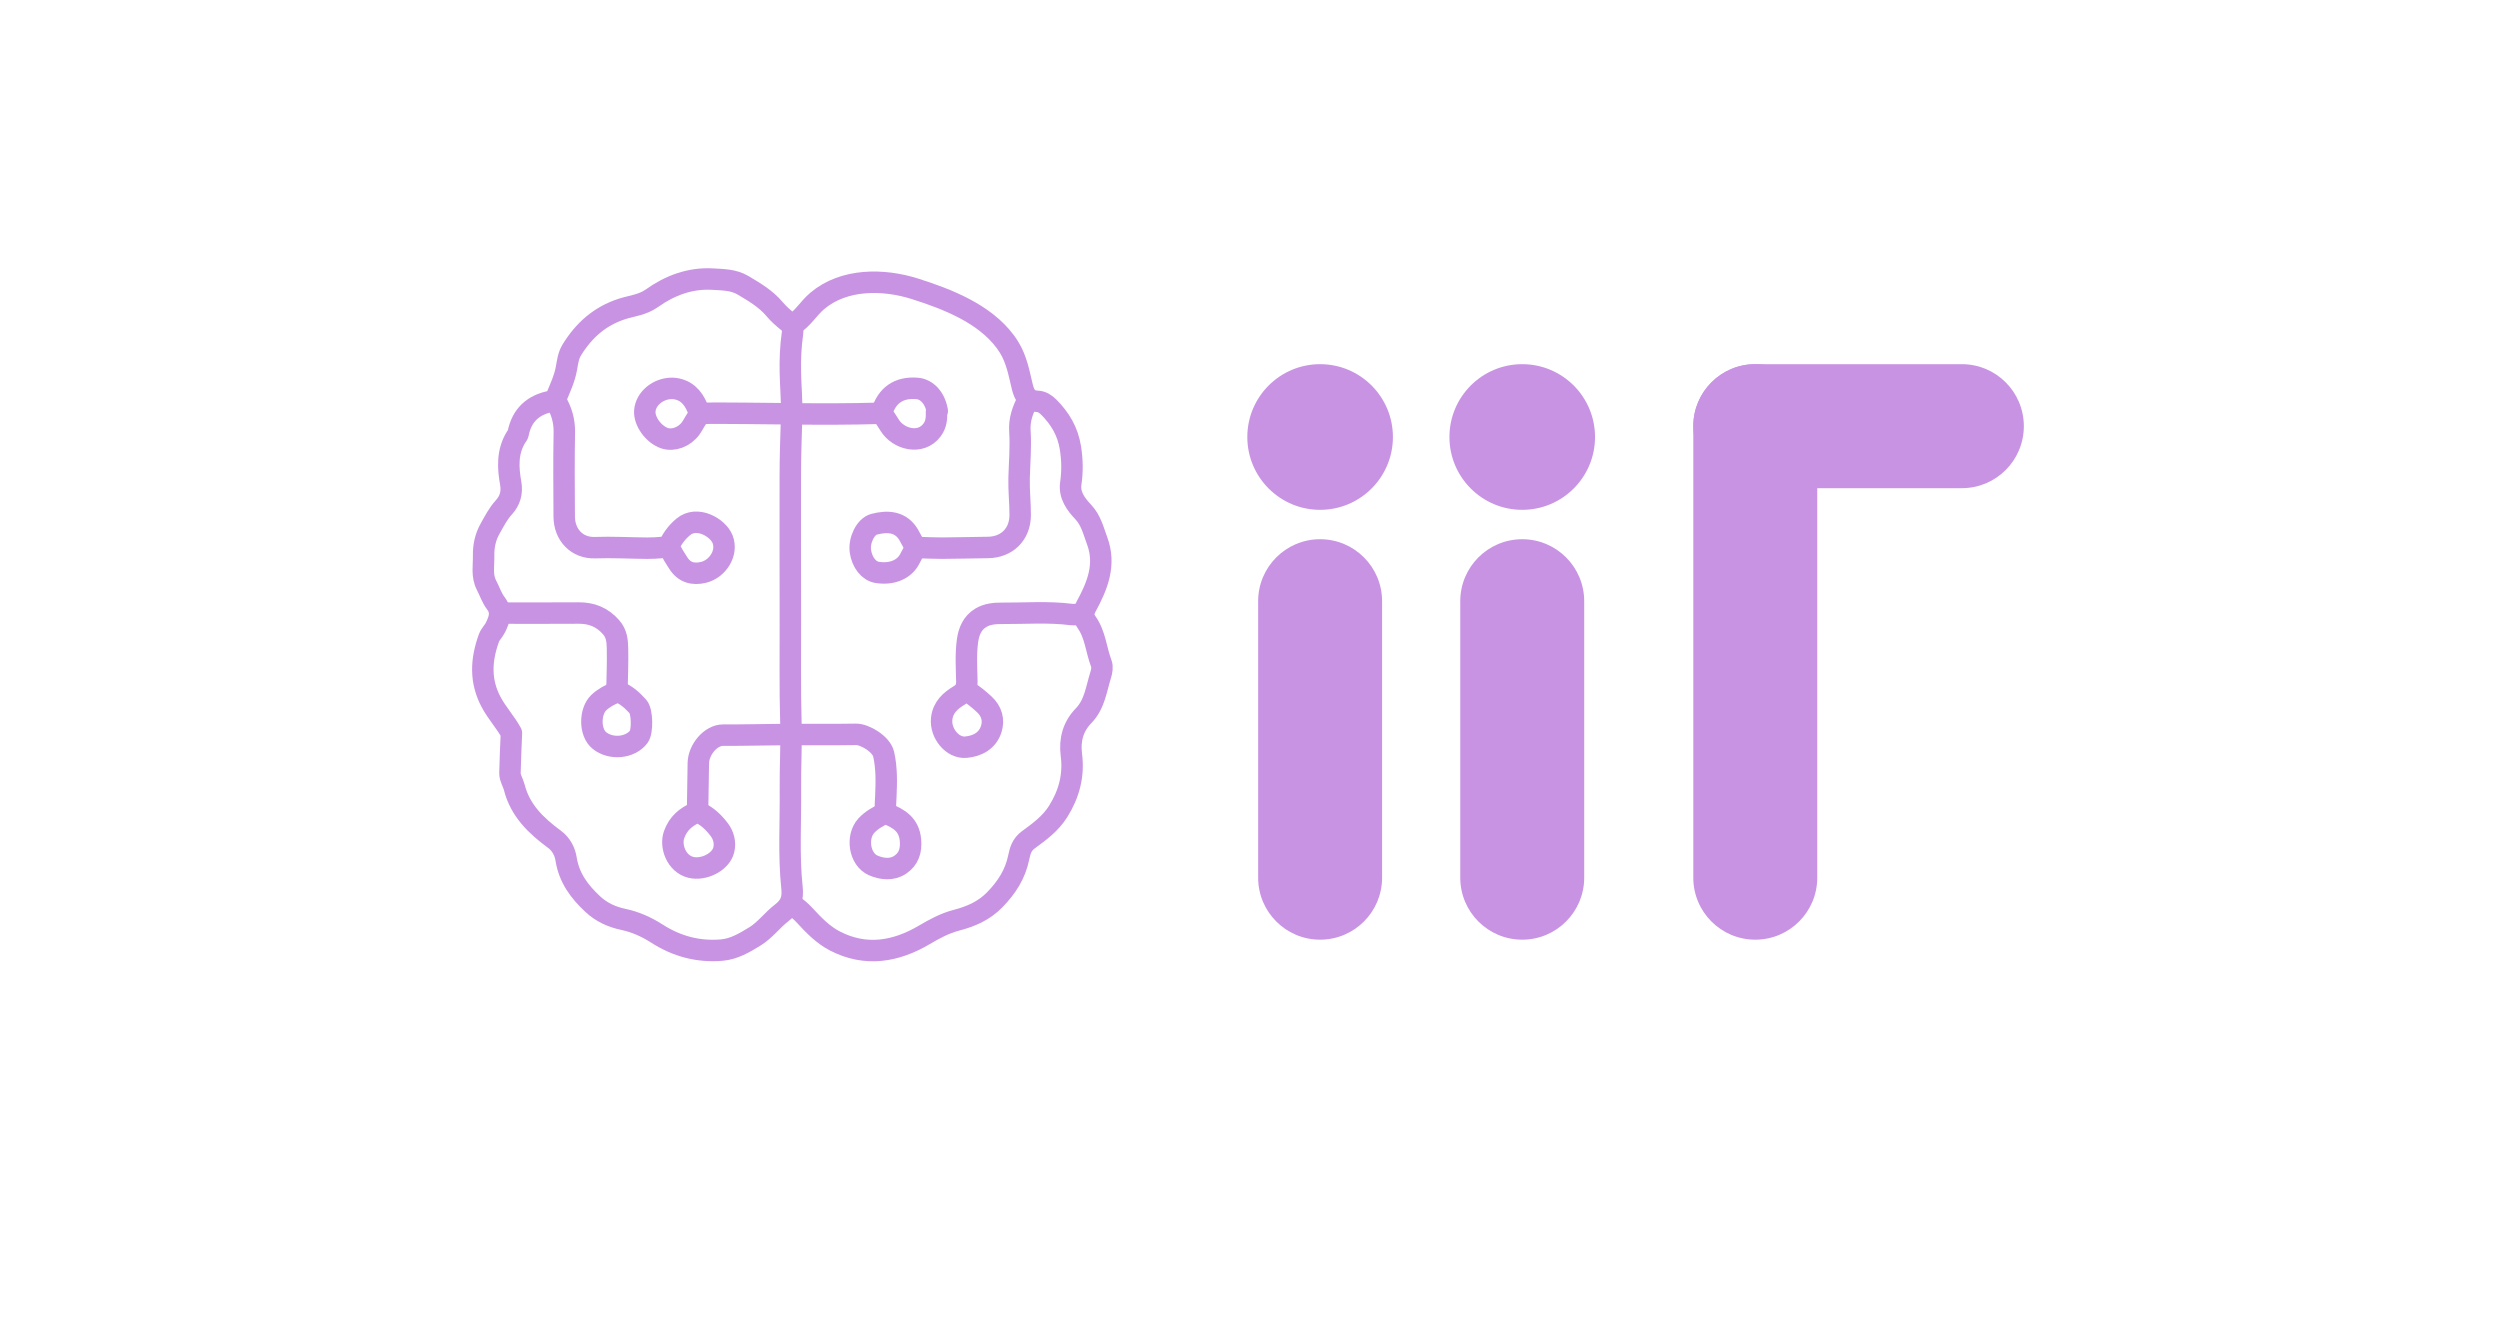 <svg width="233" height="123" viewBox="0 0 233 123" fill="none" xmlns="http://www.w3.org/2000/svg">
<path d="M123.035 87.578C119.845 87.578 117.259 84.992 117.259 81.8V56.033C117.259 52.843 119.844 50.255 123.035 50.255C126.224 50.255 128.811 52.841 128.811 56.033V81.8C128.811 84.99 126.224 87.578 123.035 87.578Z" fill="#C993E4"/>
<path d="M141.872 87.578C138.682 87.578 136.096 84.992 136.096 81.8V56.033C136.096 52.843 138.681 50.255 141.872 50.255C145.061 50.255 147.648 52.841 147.648 56.033V81.8C147.648 84.99 145.061 87.578 141.872 87.578Z" fill="#C993E4"/>
<path d="M157.815 39.72C157.815 36.529 160.401 33.941 163.592 33.941H182.846C186.036 33.941 188.622 36.528 188.622 39.72C188.622 42.911 186.037 45.498 182.846 45.498H163.592C160.402 45.497 157.815 42.911 157.815 39.72Z" fill="#C993E4"/>
<path d="M163.592 87.578C160.402 87.578 157.815 84.992 157.815 81.799V39.72C157.815 36.529 160.401 33.941 163.592 33.941C166.781 33.941 169.368 36.528 169.368 39.72V81.799C169.368 84.99 166.781 87.578 163.592 87.578Z" fill="#C993E4"/>
<path d="M123.035 47.517C126.782 47.517 129.82 44.478 129.82 40.729C129.82 36.98 126.782 33.941 123.035 33.941C119.288 33.941 116.25 36.98 116.25 40.729C116.25 44.478 119.288 47.517 123.035 47.517Z" fill="#C993E4"/>
<path d="M141.872 47.517C145.619 47.517 148.657 44.478 148.657 40.729C148.657 36.98 145.619 33.941 141.872 33.941C138.125 33.941 135.087 36.98 135.087 40.729C135.087 44.478 138.125 47.517 141.872 47.517Z" fill="#C993E4"/>
<path d="M47.662 68.385C47.615 69.603 47.553 70.82 47.528 72.039C47.518 72.517 47.818 72.929 47.931 73.377C48.477 75.542 49.969 76.964 51.672 78.217C52.311 78.686 52.651 79.372 52.759 80.057C53.036 81.819 54.004 83.112 55.25 84.268C56.068 85.027 57.023 85.463 58.126 85.695C59.228 85.927 60.265 86.396 61.222 87.01C63.066 88.194 65.077 88.736 67.263 88.549C68.415 88.451 69.393 87.865 70.349 87.28C71.306 86.695 71.979 85.748 72.847 85.085C73.726 84.413 73.918 83.727 73.812 82.72C73.492 79.683 73.698 76.631 73.666 73.585C73.644 71.501 73.773 69.413 73.711 67.33C73.615 64.074 73.676 60.817 73.662 57.561C73.642 53.158 73.659 48.752 73.656 44.349C73.655 42.496 73.729 40.646 73.781 38.797C73.819 37.44 73.69 36.08 73.662 34.72C73.636 33.499 73.687 32.279 73.86 31.064C73.918 30.66 73.821 30.294 73.454 30.002C73.001 29.642 72.562 29.25 72.191 28.81C71.369 27.836 70.294 27.207 69.226 26.576C68.369 26.07 67.377 26.07 66.42 26.014C64.314 25.889 62.419 26.613 60.755 27.798C59.883 28.419 58.906 28.494 57.982 28.79C55.892 29.462 54.407 30.799 53.289 32.616C52.975 33.125 52.898 33.724 52.797 34.301C52.623 35.295 52.191 36.193 51.811 37.113C51.728 37.312 51.589 37.361 51.388 37.399C49.695 37.718 48.624 38.687 48.29 40.413C48.266 40.539 48.156 40.649 48.084 40.766C47.264 42.119 47.337 43.581 47.6 45.051C47.754 45.922 47.529 46.668 46.953 47.295C46.413 47.884 46.068 48.578 45.682 49.261C45.228 50.062 45.057 50.911 45.074 51.798C45.092 52.716 44.88 53.661 45.342 54.541C45.634 55.097 45.829 55.723 46.205 56.213C46.814 57.012 46.54 57.734 46.181 58.472C46.011 58.821 45.696 59.106 45.567 59.463C44.826 61.507 44.715 63.513 45.817 65.514C46.362 66.504 47.123 67.333 47.663 68.314" stroke="#C993E4" stroke-width="2" stroke-miterlimit="10" stroke-linecap="round" stroke-linejoin="round"/>
<path d="M73.865 30.292C74.81 29.719 75.352 28.735 76.178 28.038C78.657 25.948 82.325 25.983 85.267 26.916C88.277 27.872 91.724 29.209 93.679 31.825C93.814 32.005 93.939 32.191 94.057 32.383C94.764 33.538 94.975 34.804 95.281 36.058C95.474 36.845 95.787 37.378 96.697 37.406C97.094 37.419 97.457 37.652 97.753 37.952C98.803 39.013 99.517 40.199 99.763 41.741C99.943 42.87 99.959 43.941 99.797 45.053C99.638 46.146 100.275 46.997 100.939 47.697C101.689 48.487 101.899 49.452 102.25 50.391C103.085 52.622 102.277 54.591 101.244 56.497C100.941 57.057 100.912 57.492 101.264 57.983C102.09 59.141 102.157 60.575 102.648 61.857C102.762 62.155 102.688 62.574 102.586 62.9C102.171 64.214 102.032 65.635 100.99 66.706C100.012 67.713 99.672 68.954 99.853 70.354C100.099 72.264 99.647 73.994 98.614 75.637C97.899 76.774 96.863 77.519 95.836 78.273C95.233 78.714 95.073 79.289 94.945 79.913C94.625 81.478 93.816 82.729 92.706 83.863C91.69 84.9 90.484 85.416 89.114 85.773C88.066 86.046 87.098 86.569 86.144 87.131C83.482 88.701 80.674 89.183 77.805 87.696C76.711 87.128 75.831 86.222 74.998 85.314C74.652 84.937 74.279 84.621 73.861 84.341" stroke="#C993E4" stroke-width="2" stroke-miterlimit="10" stroke-linecap="round" stroke-linejoin="round"/>
<path d="M95.784 37.321C95.306 38.222 94.983 39.127 95.055 40.204C95.152 41.65 95.017 43.109 94.98 44.559C94.952 45.698 95.083 46.852 95.082 48.002C95.079 49.788 93.853 51.008 92.061 51.025C90.632 51.039 89.204 51.083 87.775 51.089C86.979 51.091 86.183 51.046 85.387 51.023" stroke="#C993E4" stroke-width="2" stroke-miterlimit="10" stroke-linecap="round" stroke-linejoin="round"/>
<path d="M51.807 37.391C52.328 38.281 52.613 39.211 52.595 40.272C52.548 42.895 52.568 45.52 52.584 48.144C52.593 49.855 53.779 51.101 55.46 51.042C57.073 50.986 58.691 51.079 60.307 51.091C60.799 51.096 61.292 51.065 61.782 51.02C62.197 50.982 62.448 51.152 62.631 51.514C62.791 51.832 63.002 52.126 63.187 52.431C63.748 53.353 64.578 53.585 65.576 53.342C66.885 53.021 67.854 51.53 67.342 50.248C66.909 49.163 64.952 48.029 63.668 49.115C63.033 49.652 62.587 50.279 62.274 51.025" stroke="#C993E4" stroke-width="2" stroke-miterlimit="10" stroke-linecap="round" stroke-linejoin="round"/>
<path d="M82.577 75.764C82.477 75.248 82.538 74.737 82.56 74.217C82.618 72.902 82.65 71.577 82.355 70.284C82.143 69.356 80.61 68.425 79.766 68.441C77.565 68.48 75.364 68.445 73.162 68.457C71.241 68.466 69.322 68.527 67.401 68.514C66.234 68.507 65.105 69.871 65.084 71.124C65.058 72.624 65.037 74.123 65.013 75.622" stroke="#C993E4" stroke-width="2" stroke-miterlimit="10" stroke-linecap="round" stroke-linejoin="round"/>
<path d="M82.507 75.764C81.869 76.084 81.244 76.405 80.742 76.951C79.785 77.995 80.087 80.097 81.392 80.659C82.186 81.002 83.124 81.116 83.899 80.595C84.677 80.071 84.949 79.299 84.856 78.291C84.722 76.85 83.782 76.291 82.647 75.834" stroke="#C993E4" stroke-width="2" stroke-miterlimit="10" stroke-linecap="round" stroke-linejoin="round"/>
<path d="M90.093 64.379C90.686 64.73 91.21 65.163 91.72 65.631C92.442 66.293 92.65 67.117 92.383 67.954C92.039 69.031 91.111 69.54 90.022 69.638C88.761 69.752 87.615 68.328 87.766 66.979C87.886 65.915 88.579 65.305 89.398 64.813C89.942 64.487 90.126 64.096 90.11 63.465C90.082 62.225 90.002 60.977 90.169 59.742C90.288 58.855 90.612 58.05 91.431 57.567C92.01 57.225 92.692 57.158 93.325 57.162C95.503 57.176 97.685 56.998 99.86 57.273C100.18 57.314 100.514 57.235 100.842 57.211" stroke="#C993E4" stroke-width="2" stroke-miterlimit="10" stroke-linecap="round" stroke-linejoin="round"/>
<path d="M46.748 57.14C49.137 57.14 51.525 57.152 53.914 57.134C55.135 57.124 56.123 57.514 56.954 58.458C57.491 59.067 57.535 59.753 57.551 60.443C57.584 61.777 57.52 63.114 57.498 64.449" stroke="#C993E4" stroke-width="2" stroke-miterlimit="10" stroke-linecap="round" stroke-linejoin="round"/>
<path d="M57.426 64.519C56.828 64.748 56.281 65.036 55.801 65.492C54.972 66.279 54.91 68.254 55.875 69.024C56.94 69.874 58.729 69.727 59.535 68.664C59.901 68.182 59.864 66.301 59.462 65.856C58.927 65.261 58.34 64.727 57.568 64.447" stroke="#C993E4" stroke-width="2" stroke-miterlimit="10" stroke-linecap="round" stroke-linejoin="round"/>
<path d="M64.944 75.694C63.953 76.108 63.197 76.729 62.824 77.798C62.451 78.863 63.03 80.496 64.379 80.835C65.566 81.133 67.182 80.353 67.457 79.205C67.616 78.544 67.441 77.854 67.036 77.323C66.519 76.645 65.901 76.037 65.084 75.694" stroke="#C993E4" stroke-width="2" stroke-miterlimit="10" stroke-linecap="round" stroke-linejoin="round"/>
<path d="M85.317 51.025C85.106 50.627 84.912 50.218 84.682 49.832C83.954 48.616 82.741 48.52 81.458 48.863C80.642 49.081 80.045 50.393 80.19 51.375C80.341 52.417 80.969 53.215 81.735 53.343C83.069 53.565 84.231 53.107 84.756 52.148C84.947 51.798 85.131 51.445 85.318 51.094" stroke="#C993E4" stroke-width="2" stroke-miterlimit="10" stroke-linecap="round" stroke-linejoin="round"/>
<path d="M82.085 38.515C76.489 38.692 70.891 38.479 65.295 38.515" stroke="#C993E4" stroke-width="2" stroke-miterlimit="10" stroke-linecap="round" stroke-linejoin="round"/>
<path d="M87.283 38.375C87.301 38.977 87.265 39.539 86.871 40.07C85.801 41.518 83.702 40.909 82.925 39.641C82.687 39.253 82.43 38.878 82.166 38.475C82.651 36.846 83.757 36.068 85.455 36.198C86.399 36.269 87.15 37.104 87.352 38.306" stroke="#C993E4" stroke-width="2" stroke-miterlimit="10" stroke-linecap="round" stroke-linejoin="round"/>
<path d="M62.626 36.196C61.329 36.196 60.176 37.156 60.096 38.304C60.029 39.266 60.907 40.482 61.923 40.834C62.735 41.116 63.785 40.736 64.378 39.918C64.636 39.561 64.809 39.136 65.096 38.806C65.386 38.47 65.1 38.258 65.004 38.027C64.58 36.994 63.889 36.272 62.694 36.196" stroke="#C993E4" stroke-width="2" stroke-miterlimit="10" stroke-linecap="round" stroke-linejoin="round"/>
</svg>
